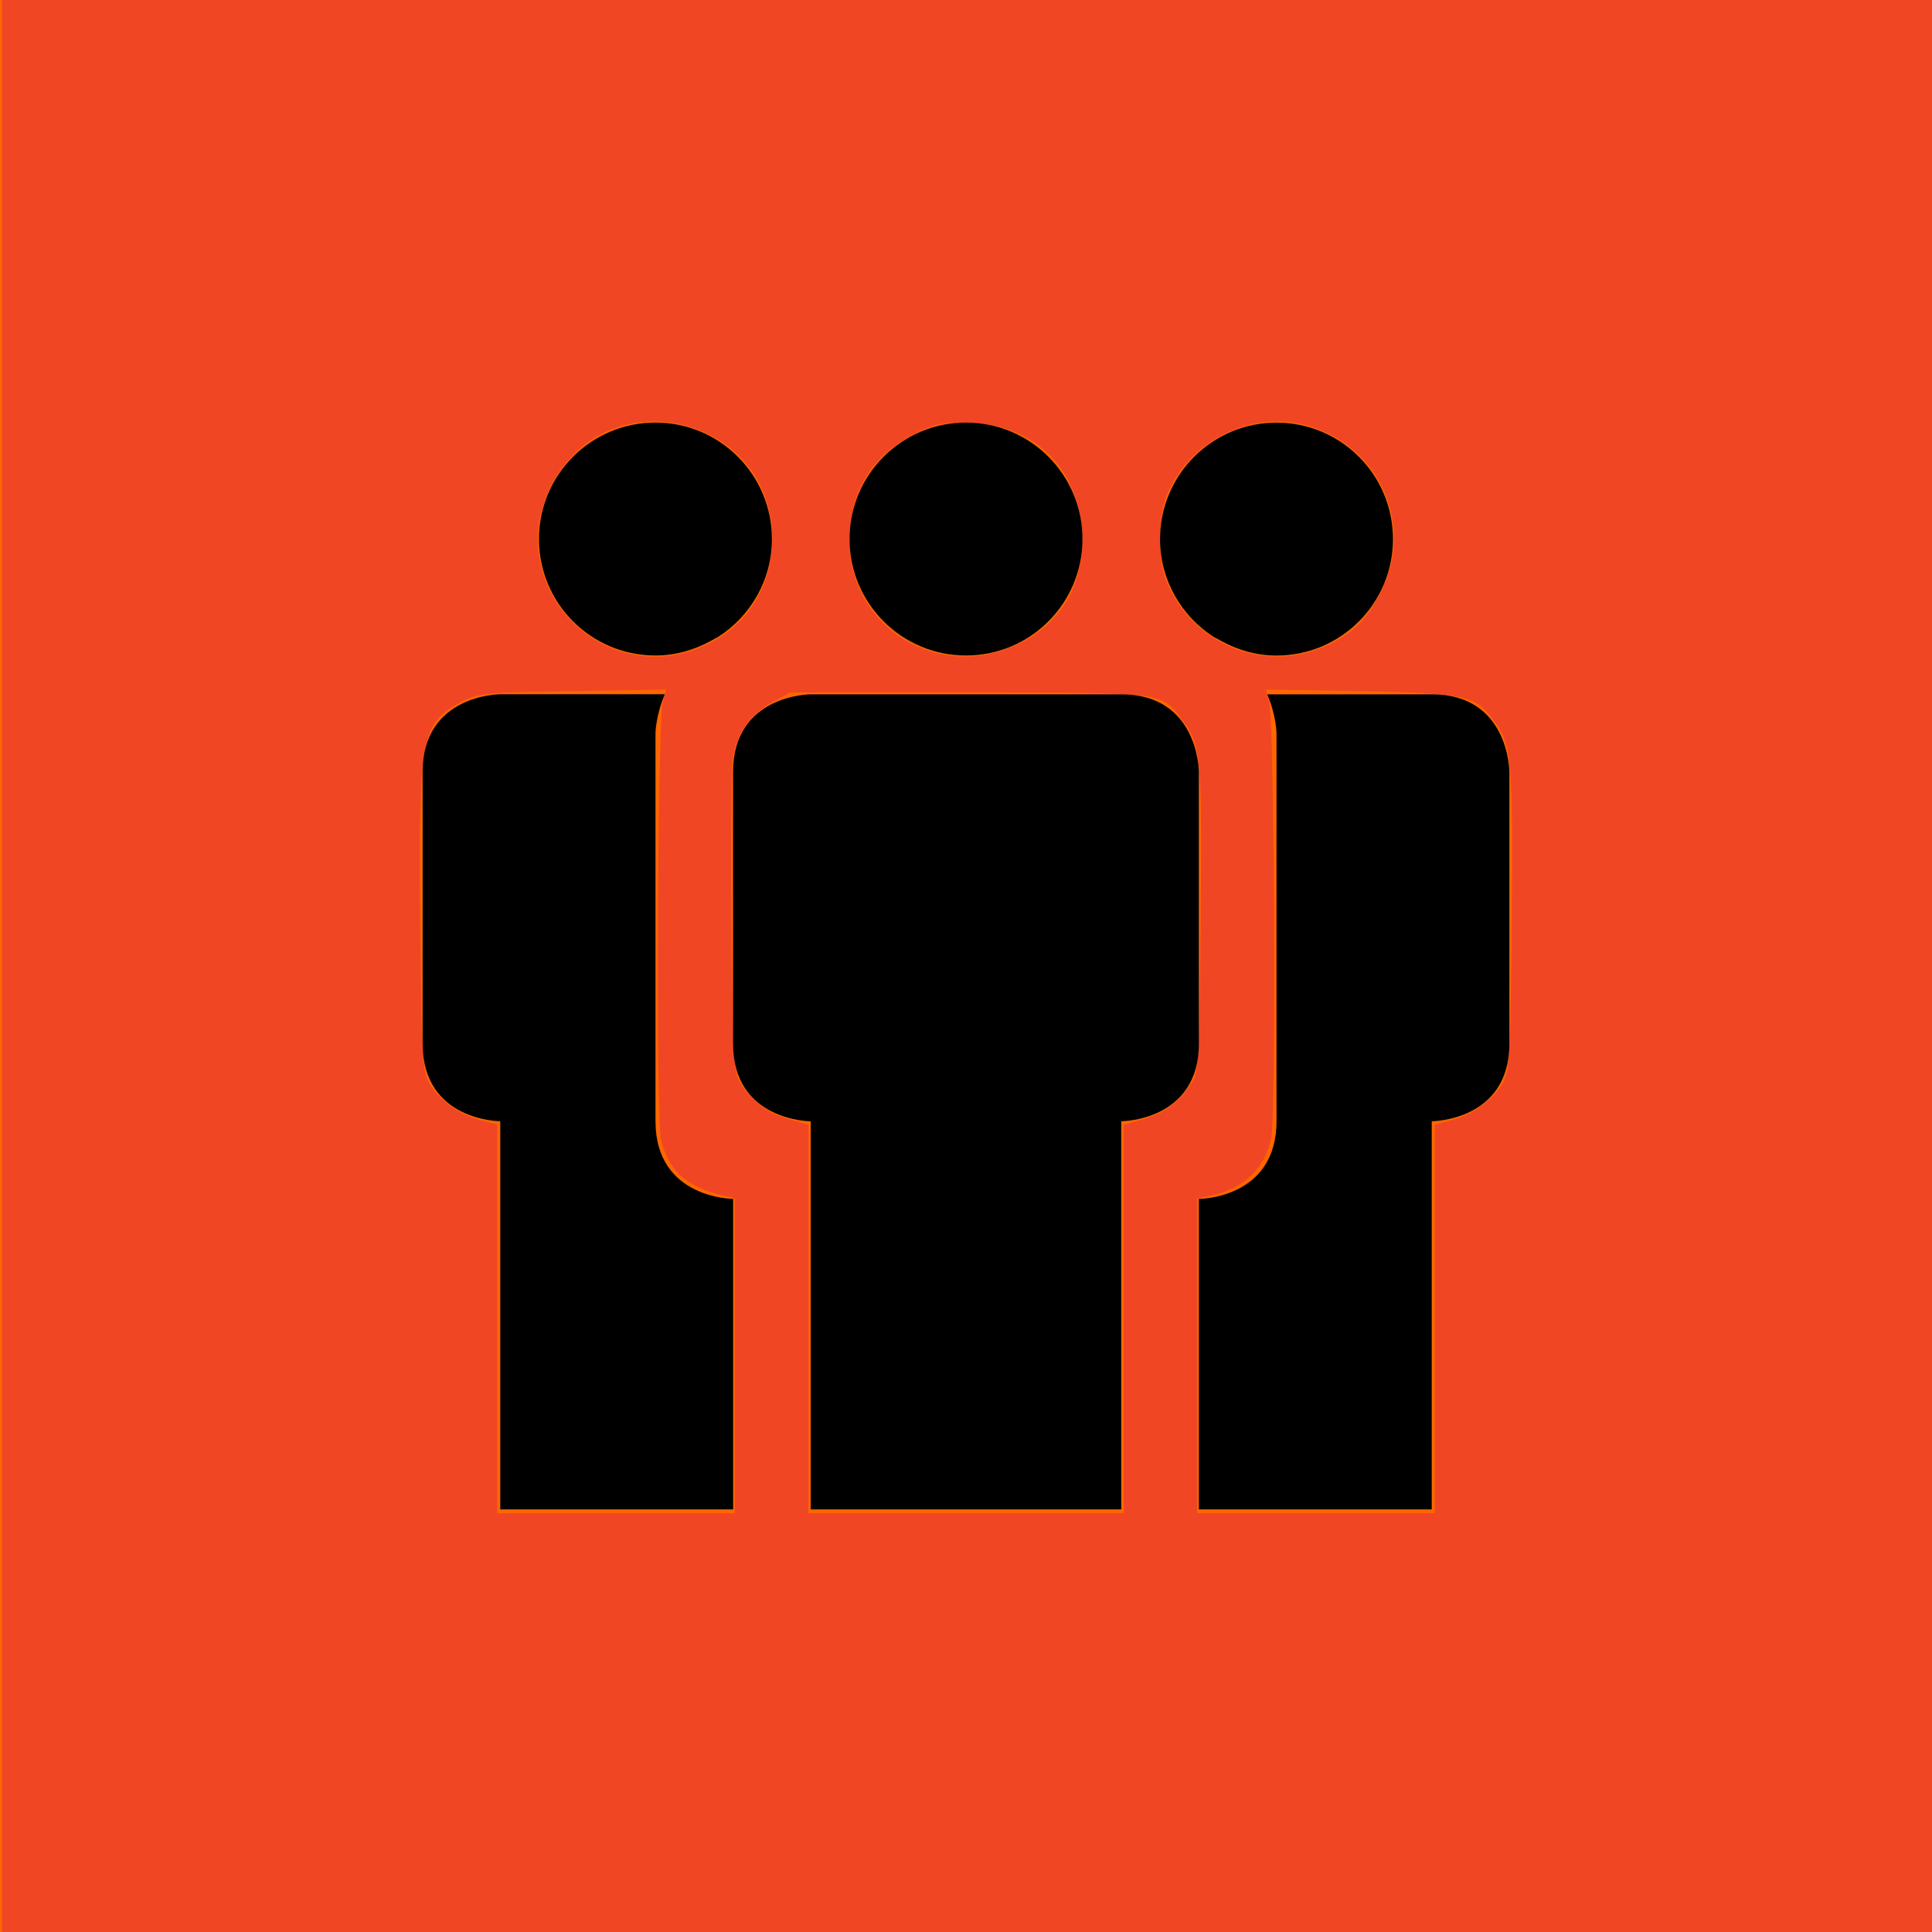 <?xml version="1.0" encoding="UTF-8" standalone="no"?>
<svg
   xmlns:dc="http://purl.org/dc/elements/1.1/"
   xmlns:cc="http://creativecommons.org/ns#"
   xmlns:rdf="http://www.w3.org/1999/02/22-rdf-syntax-ns#"
   xmlns:svg="http://www.w3.org/2000/svg"
   xmlns="http://www.w3.org/2000/svg"
   xmlns:sodipodi="http://sodipodi.sourceforge.net/DTD/sodipodi-0.dtd"
   xmlns:inkscape="http://www.inkscape.org/namespaces/inkscape"
   version="1.1"
   x="0px"
   y="0px"
   width="32px"
   height="32px"
   viewBox="0 0 32 32"
   enable-background="new 0 0 32 32"
   xml:space="preserve"
   id="svg2"
   inkscape:version="0.48.5 r10040"
   sodipodi:docname="group_full.svg"><defs
     id="defs3314" /><sodipodi:namedview
     pagecolor="#ffffff"
     bordercolor="#666666"
     borderopacity="1"
     objecttolerance="10"
     gridtolerance="10"
     guidetolerance="10"
     inkscape:pageopacity="0"
     inkscape:pageshadow="2"
     inkscape:window-width="1600"
     inkscape:window-height="873"
     id="namedview3312"
     showgrid="false"
     inkscape:zoom="14.75"
     inkscape:cx="-9.0384282"
     inkscape:cy="17.024846"
     inkscape:window-x="0"
     inkscape:window-y="27"
     inkscape:window-maximized="1"
     inkscape:current-layer="layer1" /><g
     id="background"><rect
       fill="none"
       width="32"
       height="32"
       id="rect3305" /></g><g
     inkscape:groupmode="layer"
     id="layer1"
     inkscape:label="sfondo"
     style="display:inline"><rect
       style="fill:#ff6600;display:inline;fill-opacity:1"
       id="rect3758"
       width="32.271"
       height="32.271"
       x="0"
       y="-0.068" /><path
       style="fill:#f14623;fill-opacity:1"
       d="m 0.033,16.08 0,-16.102 16.102,0 16.102,0 0,16.102 0,16.102 -16.102,0 -16.102,0 0,-16.102 z m 12.136,6.374 0,-2.609 -0.186,-0.041 c -0.598,-0.131 -0.925,-0.426 -1.036,-0.938 -0.087,-0.4 -0.057,-6.933 0.033,-7.251 l 0.055,-0.193 -1.552,0.025 c -1.441,0.023 -1.572,0.036 -1.833,0.174 -0.678,0.359 -0.717,0.564 -0.689,3.66 0.019,2.155 0.035,2.449 0.14,2.642 0.156,0.285 0.49,0.532 0.848,0.627 l 0.288,0.077 0,3.218 0,3.218 1.966,0 1.966,0 0,-2.609 0,0 z m 6.441,-0.607 0,-3.216 0.358,-0.104 c 0.356,-0.104 0.62,-0.318 0.803,-0.651 0.073,-0.133 0.098,-0.712 0.115,-2.678 0.023,-2.674 0.006,-2.862 -0.303,-3.271 -0.353,-0.468 -0.275,-0.458 -3.549,-0.458 l -2.949,0 -0.302,0.169 c -0.387,0.217 -0.593,0.525 -0.647,0.97 -0.024,0.194 -0.033,1.42 -0.021,2.725 0.017,1.851 0.042,2.41 0.115,2.542 0.183,0.334 0.447,0.548 0.803,0.651 l 0.358,0.104 0,3.216 0,3.216 2.61,0 2.61,0 0,-3.216 0,0 z m 5.153,-0.002 0,-3.218 0.288,-0.077 c 0.358,-0.095 0.692,-0.342 0.848,-0.627 0.106,-0.193 0.121,-0.489 0.14,-2.688 0.023,-2.654 -8.54e-4,-2.914 -0.307,-3.316 -0.308,-0.404 -0.488,-0.442 -2.215,-0.471 l -1.552,-0.026 0.055,0.193 c 0.089,0.315 0.12,6.85 0.034,7.246 -0.108,0.5 -0.455,0.826 -1.003,0.944 l -0.22,0.047 0,2.605 0,2.605 1.966,0 1.966,0 0,-3.218 0,0 z M 11.653,10.701 c 0.711,-0.315 1.138,-0.98 1.138,-1.775 0,-2.049 -2.751,-2.702 -3.667,-0.87 -0.819,1.639 0.852,3.387 2.529,2.645 z m 5.23,-0.042 c 0.715,-0.35 1.086,-1.015 1.037,-1.855 -0.064,-1.078 -0.835,-1.802 -1.925,-1.806 -0.402,-0.002 -0.544,0.031 -0.879,0.203 -0.676,0.346 -1.048,0.964 -1.048,1.742 0,1.462 1.485,2.367 2.816,1.716 l 0,0 z m 5.061,0.048 c 0.442,-0.196 0.704,-0.452 0.933,-0.911 0.55,-1.101 -0.019,-2.397 -1.206,-2.742 -0.923,-0.268 -1.932,0.211 -2.328,1.107 -0.168,0.379 -0.176,1.099 -0.017,1.48 0.431,1.032 1.612,1.513 2.617,1.066 l 0,0 z"
       id="path2987"
       inkscape:connector-curvature="0" /></g><g
     inkscape:groupmode="layer"
     id="layer2"
     inkscape:label="Livello 1"
     style="display:inline"><path
       id="path3310"
       d="m 10.857,18.571 c 0,-1.286 0,-6.429 0,-6.429 0,0 0.003,-0.289 0.154,-0.643 -1.336,0 -2.725,0 -2.725,0 0,0 -1.286,0 -1.286,1.286 v 4.5 c 0,1.286 1.286,1.286 1.286,1.286 V 25 h 3.857 v -5.143 c 0,0 -1.286,0 -1.286,-1.286 z m 0,-7.714 c 0.334,0 0.643,-0.093 0.917,-0.242 0.038,-0.023 0.08,-0.044 0.121,-0.066 0.534,-0.343 0.89,-0.939 0.89,-1.621 0,-1.065 -0.863,-1.929 -1.929,-1.929 -1.065,0 -1.929,0.863 -1.929,1.929 0,1.065 0.863,1.929 1.929,1.929 z M 23.714,11.5 h -2.724 c 0.15,0.354 0.153,0.643 0.153,0.643 0,0 0,5.143 0,6.429 0,1.286 -1.286,1.286 -1.286,1.286 V 25 h 3.857 v -6.429 c 0,0 1.286,0 1.286,-1.286 C 25,16 25,12.786 25,12.786 25,12.786 25,11.5 23.714,11.5 z m -3.613,-0.952 c 0.042,0.022 0.086,0.044 0.125,0.068 0.274,0.149 0.582,0.242 0.917,0.242 1.065,0 1.929,-0.863 1.929,-1.929 0,-1.065 -0.863,-1.929 -1.929,-1.929 -1.065,0 -1.929,0.863 -1.929,1.929 0,0.681 0.355,1.276 0.887,1.619 z M 16,10.857 c 1.065,0 1.929,-0.863 1.929,-1.929 0,-1.065 -0.863,-1.929 -1.929,-1.929 -1.065,0 -1.929,0.863 -1.929,1.929 0,1.065 0.863,1.929 1.929,1.929 z m 3.857,1.929 c 0,0 0,-1.286 -1.286,-1.286 -0.321,0 -5.143,0 -5.143,0 0,0 -1.286,0 -1.286,1.286 v 4.5 c 0,1.286 1.286,1.286 1.286,1.286 V 25 h 5.143 v -6.429 c 0,0 1.286,0 1.286,-1.286 0,-1.286 0,-4.5 0,-4.5 z"
       inkscape:connector-curvature="0" /></g></svg>